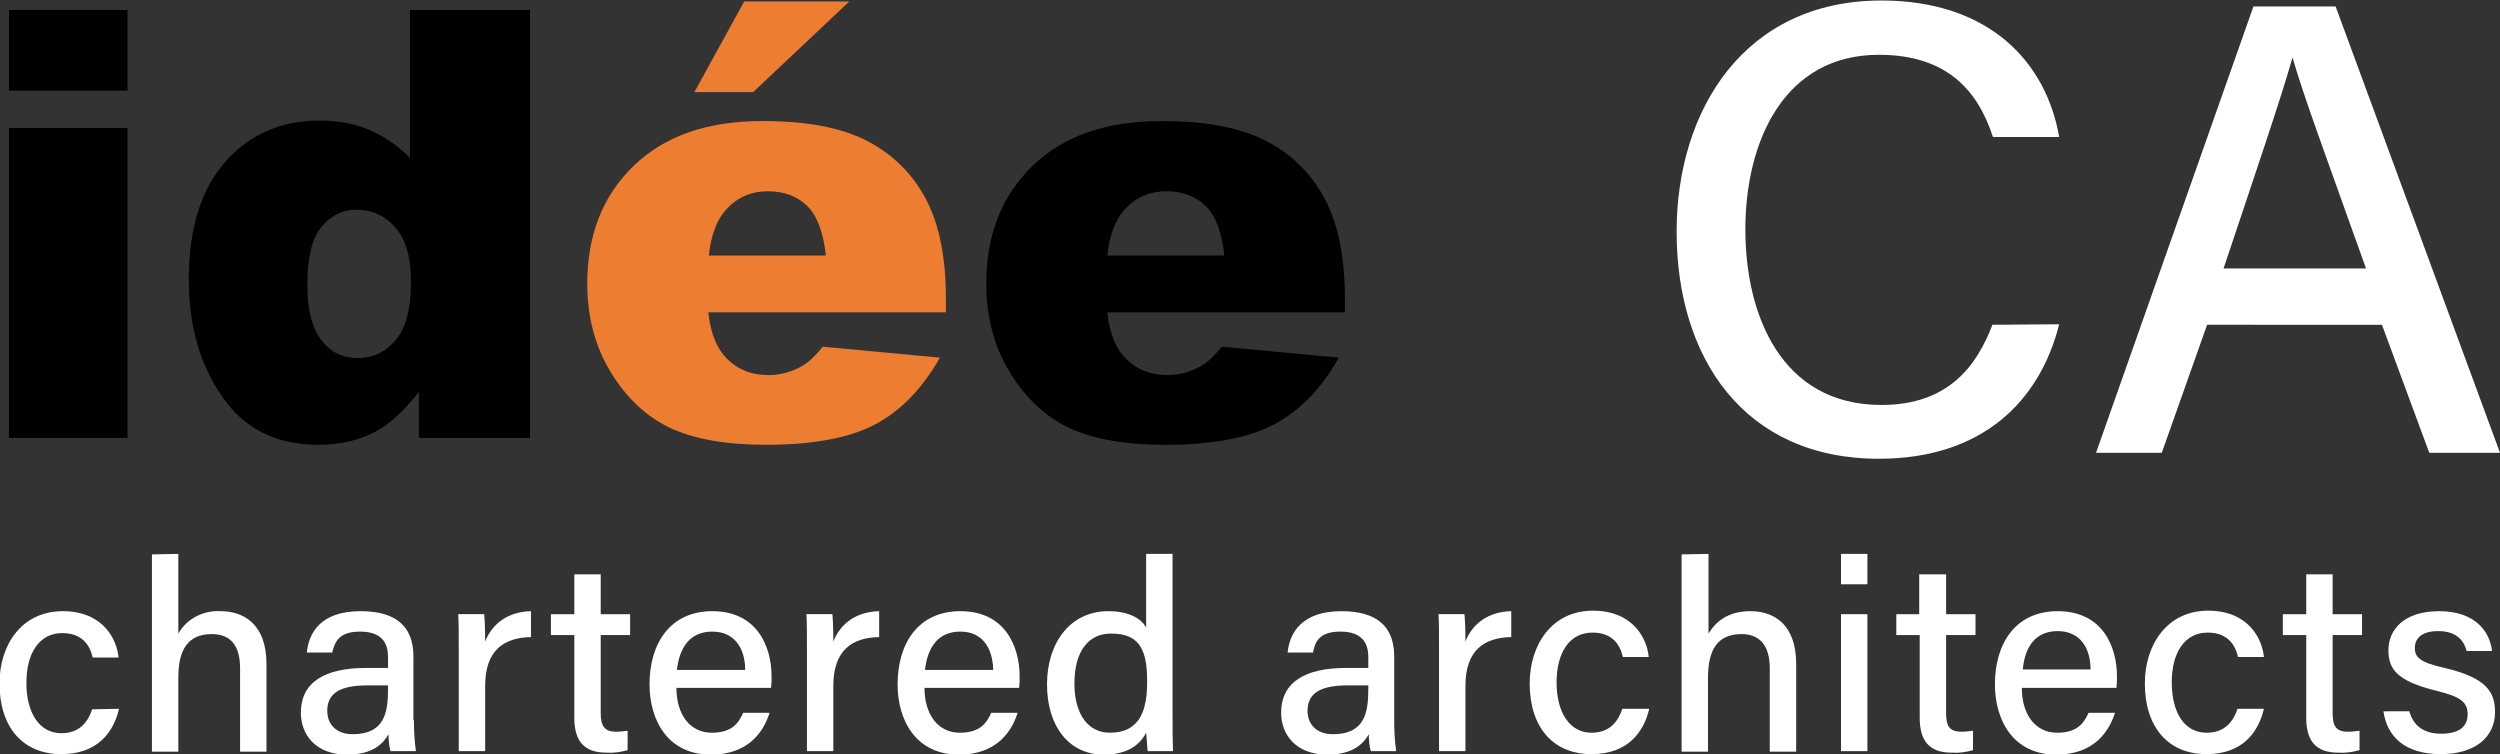 <?xml version="1.0" encoding="utf-8"?>
<!-- Generator: Adobe Illustrator 25.4.1, SVG Export Plug-In . SVG Version: 6.00 Build 0)  -->
<svg version="1.1" id="Layer_1" xmlns="http://www.w3.org/2000/svg" xmlns:xlink="http://www.w3.org/1999/xlink" x="0px" y="0px"
	 viewBox="0 0 501.9 151.4" style="enable-background:new 0 0 501.9 151.4;" xml:space="preserve">
<rect x="0" y="0" width="501.9" height="151.4" fill="#333333" stroke="none"/>
<style type="text/css">
	.st0{fill:#FFFFFF;}
	.st1{fill:#ED7D31;}
</style>
<path class="st0" d="M413.4,65.1c-3.9,15.5-15.5,27-36.2,27c-27.1,0-40.6-20.3-40.6-45.6c0-24.4,13.6-46.4,41.1-46.4
	c21.7,0,33.1,12.4,35.7,27.4h-13.3c-3-9.2-9.1-16.5-22.9-16.5c-19,0-26.8,17.3-26.8,35.1c0,17.1,7.2,35.2,27.3,35.2
	c13.6,0,19.2-8,22.3-16.1L413.4,65.1z"/>
<path class="st0" d="M443.1,65.2L434,90.9h-13.2l31.6-89.6h16.5l33,89.6h-14.2l-9.5-25.7H443.1z M475,53.9
	c-8.1-22.7-12.7-35.1-14.7-42.2h-0.1c-2.2,7.8-7.3,22.8-13.8,42.2H475z"/>
<path class="st0" d="M23.9,142.3c-1.1,4.7-4.3,9.1-11.6,9.1c-7.8,0-12.4-5.5-12.4-14.2c0-7.8,4.5-14.5,12.7-14.5s10.9,5.8,11.2,9.3
	h-5.2c-0.6-2.7-2.3-4.9-6.1-4.9c-4.6,0-7.2,4-7.2,10s2.6,10.1,7,10.1c3.3,0,5.2-1.8,6.2-4.8L23.9,142.3z"/>
<path class="st0" d="M35.8,111.2v16c1.7-3,5-4.7,8.5-4.5c4.5,0,9.2,2.5,9.2,10.6v17.6h-5.3v-16.7c0-4.5-1.8-6.9-5.7-6.9
	c-4.8,0-6.7,3.2-6.7,8.7v14.9h-5.3v-39.6L35.8,111.2z"/>
<path class="st0" d="M83.1,144.6c0,2.1,0.1,4.2,0.4,6.2h-5.1c-0.3-1.1-0.4-2.3-0.4-3.4c-1,1.8-3.1,4.1-8.3,4.1
	c-6.5,0-9.3-4.2-9.3-8.4c0-6.2,4.9-9,13-9h4.5v-2.2c0-2.3-0.8-5.1-5.6-5.1c-4.3,0-5.1,2.1-5.6,4.2h-5.1c0.4-4,2.8-8.3,10.8-8.3
	c6.8,0,10.6,2.8,10.6,9.1V144.6z M77.9,137.6h-4.2c-5.3,0-8,1.5-8,5.1c0,2.7,1.8,4.7,5.1,4.7c6.3,0,7.1-4.2,7.1-9V137.6z"/>
<path class="st0" d="M92.1,130.8c0-3.6,0-5.8-0.1-7.5h5.2c0.1,0.7,0.2,3,0.2,5.5c1.4-3.6,4.6-6,9.2-6.1v5.2
	c-5.6,0.1-9.2,2.8-9.2,9.8v13.1h-5.3L92.1,130.8z"/>
<path class="st0" d="M110.6,123.3h4.7v-8h5.3v8h5.9v4.2h-5.9v15.6c0,2.6,0.7,3.8,3.1,3.8c0.8,0,1.5-0.1,2.3-0.2v3.9
	c-1.4,0.4-2.9,0.6-4.3,0.5c-4.5,0-6.4-2.4-6.4-7v-16.6h-4.7V123.3z"/>
<path class="st0" d="M135.8,138.1c0,5.2,2.6,9,7.1,9c4.1,0,5.4-2,6.3-4h5.3c-1.1,3.5-4,8.4-11.8,8.4c-8.7,0-12.3-7-12.3-14.1
	c0-8.3,4.2-14.7,12.6-14.7c9,0,11.9,7.1,11.9,13.1c0,0.8,0,1.5-0.1,2.3L135.8,138.1z M149.6,134.5c0-4.3-2.1-7.7-6.6-7.7
	s-6.6,3.2-7.1,7.7H149.6z"/>
<path class="st0" d="M162,130.8c0-3.6,0-5.8-0.1-7.5h5.2c0.1,0.7,0.2,3,0.2,5.5c1.4-3.6,4.6-6,9.2-6.1v5.2c-5.6,0.1-9.2,2.8-9.2,9.8
	v13.1H162V130.8z"/>
<path class="st0" d="M185.6,138.1c0,5.2,2.6,9,7.1,9c4.1,0,5.4-2,6.3-4h5.3c-1.1,3.5-4,8.4-11.8,8.4c-8.7,0-12.3-7-12.3-14.1
	c0-8.3,4.2-14.7,12.6-14.7c9,0,11.9,7.1,11.9,13.1c0,0.8,0,1.5-0.1,2.3L185.6,138.1z M199.4,134.5c-0.1-4.3-2.1-7.7-6.6-7.7
	s-6.6,3.2-7.1,7.7H199.4z"/>
<path class="st0" d="M235.4,111.2v31.9c0,2.6,0,5.1,0.1,7.7h-5.1c-0.1-1.2-0.2-2.5-0.3-3.7c-1.4,2.7-4.1,4.4-8.5,4.4
	c-7,0-11.4-5.7-11.4-14.1s4.7-14.7,12.3-14.7c4.7,0,6.9,1.9,7.6,3.3v-14.8H235.4z M215.7,137.2c0,6.4,2.9,9.9,7.1,9.9
	c6.2,0,7.5-4.7,7.5-10.3c0-5.8-1.2-9.6-7.1-9.6C218.5,127.1,215.7,130.8,215.7,137.2L215.7,137.2z"/>
<path class="st0" d="M279.9,144.6c0,2.1,0.1,4.2,0.4,6.2h-5.1c-0.3-1.1-0.4-2.3-0.4-3.4c-1,1.8-3.1,4.1-8.3,4.1
	c-6.5,0-9.3-4.2-9.3-8.4c0-6.2,4.9-9,13-9h4.5v-2.2c0-2.3-0.8-5.1-5.6-5.1c-4.3,0-5.1,2.1-5.5,4.2h-5.1c0.4-4,2.9-8.3,10.8-8.3
	c6.8,0,10.6,2.8,10.6,9.1L279.9,144.6z M274.7,137.6h-4.2c-5.3,0-8,1.5-8,5.1c0,2.7,1.8,4.7,5.1,4.7c6.3,0,7.1-4.2,7.1-9
	L274.7,137.6z"/>
<path class="st0" d="M288.9,130.8c0-3.6,0-5.8-0.1-7.5h5.2c0.1,0.7,0.2,3,0.2,5.5c1.4-3.6,4.6-6,9.2-6.1v5.2
	c-5.6,0.1-9.2,2.8-9.2,9.8v13.1h-5.3L288.9,130.8z"/>
<path class="st0" d="M331.1,142.3c-1.1,4.7-4.3,9.1-11.6,9.1c-7.8,0-12.4-5.5-12.4-14.2c0-7.8,4.5-14.6,12.7-14.6s10.9,5.8,11.2,9.3
	h-5.2c-0.6-2.7-2.3-4.9-6.1-4.9c-4.6,0-7.2,4-7.2,10s2.6,10.1,7,10.1c3.3,0,5.2-1.8,6.2-4.8L331.1,142.3z"/>
<path class="st0" d="M343,111.2v16c1.4-2.3,3.8-4.5,8.4-4.5s9.2,2.5,9.2,10.6v17.6h-5.3v-16.7c0-4.5-1.9-6.9-5.7-6.9
	c-4.8,0-6.7,3.2-6.7,8.7v14.9h-5.3v-39.6L343,111.2z"/>
<path class="st0" d="M369.6,111.2h5.3v6.1h-5.3V111.2z M369.6,123.3h5.3v27.5h-5.3V123.3z"/>
<path class="st0" d="M380.7,123.3h4.6v-8h5.4v8h5.9v4.2h-5.9v15.6c0,2.6,0.6,3.8,3.1,3.8c0.8,0,1.5-0.1,2.3-0.2v3.9
	c-1.4,0.4-2.8,0.6-4.3,0.5c-4.5,0-6.4-2.4-6.4-7v-16.6h-4.7V123.3z"/>
<path class="st0" d="M405.9,138.1c0,5.2,2.6,9,7.1,9c4.1,0,5.4-2,6.3-4h5.3c-1.1,3.5-4,8.4-11.8,8.4c-8.7,0-12.3-7-12.3-14.1
	c0-8.3,4.2-14.7,12.6-14.7c9,0,11.9,7.1,11.9,13.1c0,0.9,0,1.5-0.1,2.3L405.9,138.1z M419.7,134.4c0-4.3-2.1-7.7-6.6-7.7
	s-6.6,3.2-7,7.7H419.7z"/>
<path class="st0" d="M454.5,142.3c-1.1,4.7-4.3,9.1-11.5,9.1c-7.8,0-12.4-5.5-12.4-14.2c0-7.8,4.5-14.6,12.7-14.6s10.9,5.8,11.2,9.3
	h-5.2c-0.6-2.7-2.3-4.9-6.1-4.9c-4.6,0-7.2,4-7.2,10s2.5,10.1,7,10.1c3.3,0,5.2-1.8,6.2-4.8L454.5,142.3z"/>
<path class="st0" d="M458.3,123.3h4.7v-8h5.3v8h5.9v4.2h-5.9v15.6c0,2.6,0.6,3.8,3.1,3.8c0.8,0,1.5-0.1,2.3-0.2v3.9
	c-1.4,0.4-2.9,0.6-4.3,0.5c-4.5,0-6.4-2.4-6.4-7v-16.6h-4.7L458.3,123.3z"/>
<path class="st0" d="M483.7,142.8c0.8,2.9,2.9,4.5,6.4,4.5c3.8,0,5.3-1.6,5.3-3.9s-1.2-3.5-6.2-4.7c-8.1-2-9.7-4.4-9.7-8.2
	c0-3.9,2.9-7.8,10.2-7.8s10.2,4.2,10.6,8h-5.1c-0.4-1.6-1.6-4-5.7-4c-3.6,0-4.7,1.7-4.7,3.4c0,1.9,1.1,2.9,6,4
	c8.5,2,10.1,4.9,10.1,8.9c0,4.8-3.8,8.4-10.9,8.4c-7.4,0-10.8-3.7-11.5-8.6L483.7,142.8z"/>
<g>
	<path d="M1.8,2h23.8v16.2H1.8V2z M1.8,25.7h23.8v62.2H1.8V25.7z"/>
	<path d="M106.4,2v85.9H84.1v-9.2c-3.1,3.9-6,6.5-8.6,7.9c-3.4,1.8-7.3,2.7-11.5,2.7c-8.5,0-15-3.2-19.4-9.7
		c-4.5-6.4-6.7-14.3-6.7-23.5c0-10.3,2.5-18.2,7.4-23.7c4.9-5.5,11.2-8.2,18.8-8.2c3.7,0,7.1,0.6,10.1,1.9c3,1.3,5.7,3.1,8.1,5.6V2
		H106.4z M82.5,56.6c0-4.9-1-8.5-3.1-10.9c-2.1-2.4-4.7-3.6-7.9-3.6c-2.8,0-5.1,1.2-7,3.5c-1.9,2.3-2.8,6.2-2.8,11.6
		c0,5.1,1,8.8,2.9,11.2c1.9,2.4,4.3,3.5,7.2,3.5c3,0,5.6-1.2,7.6-3.6C81.5,65.9,82.5,62,82.5,56.6z"/>
	<path class="st1" d="M190,62.7h-47.8c0.4,3.8,1.5,6.7,3.1,8.6c2.3,2.7,5.3,4,9,4c2.3,0,4.6-0.6,6.7-1.8c1.3-0.7,2.7-2.1,4.2-3.9
		l23.5,2.2c-3.6,6.3-7.9,10.7-13,13.4c-5.1,2.7-12.4,4.1-21.9,4.1c-8.2,0-14.7-1.2-19.5-3.5c-4.7-2.3-8.6-6-11.7-11.1
		c-3.1-5.1-4.7-11-4.7-17.8c0-9.7,3.1-17.6,9.3-23.6c6.2-6,14.8-9,25.8-9c8.9,0,15.9,1.3,21.1,4s9.1,6.6,11.8,11.7
		c2.7,5.1,4,11.8,4,20V62.7z M165.8,51.3c-0.5-4.6-1.7-7.9-3.7-9.9c-2-2-4.7-3-7.9-3c-3.8,0-6.8,1.5-9.1,4.5
		c-1.4,1.9-2.4,4.7-2.8,8.4H165.8z"/>
	<path d="M270.1,62.7h-47.8c0.4,3.8,1.5,6.7,3.1,8.6c2.3,2.7,5.3,4,9,4c2.3,0,4.6-0.6,6.7-1.8c1.3-0.7,2.7-2.1,4.2-3.9l23.5,2.2
		c-3.6,6.3-7.9,10.7-13,13.4c-5.1,2.7-12.4,4.1-21.9,4.1c-8.2,0-14.7-1.2-19.5-3.5c-4.7-2.3-8.6-6-11.7-11.1
		c-3.1-5.1-4.7-11-4.7-17.8c0-9.7,3.1-17.6,9.3-23.6c6.2-6,14.8-9,25.8-9c8.9,0,15.9,1.3,21.1,4s9.1,6.6,11.8,11.7
		c2.7,5.1,4,11.8,4,20V62.7z M245.8,51.3c-0.5-4.6-1.7-7.9-3.7-9.9c-2-2-4.7-3-7.9-3c-3.8,0-6.8,1.5-9.1,4.5
		c-1.4,1.9-2.4,4.7-2.8,8.4H245.8z"/>
</g>
<polygon class="st1" points="139.4,18.5 151.2,18.5 170.5,0.3 149.4,0.3 "/>
</svg>

